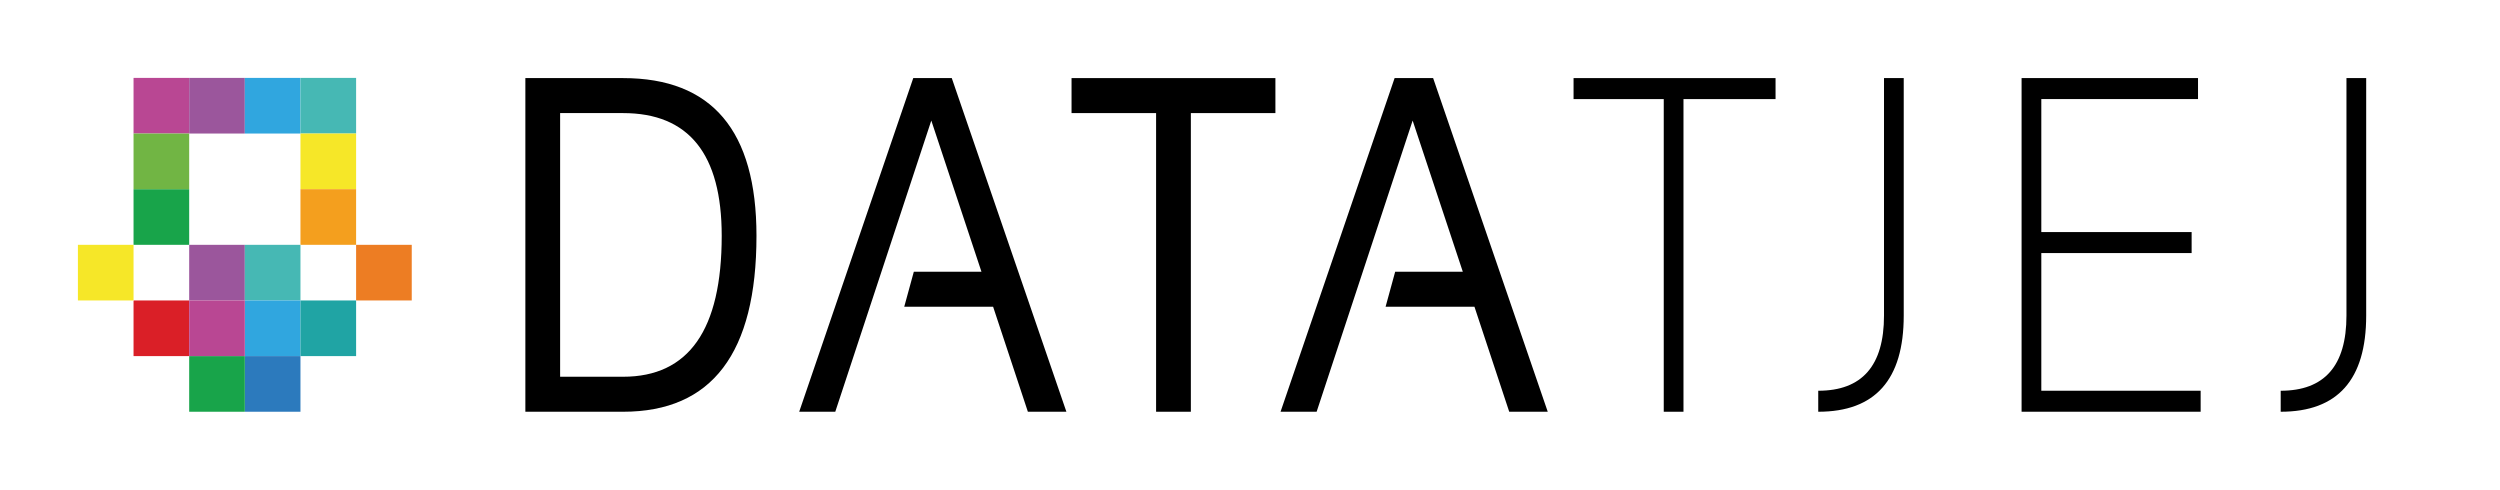 <?xml version="1.0" encoding="utf-8"?>
<!-- Generator: Adobe Illustrator 16.0.0, SVG Export Plug-In . SVG Version: 6.00 Build 0)  -->
<!DOCTYPE svg PUBLIC "-//W3C//DTD SVG 1.1//EN" "http://www.w3.org/Graphics/SVG/1.1/DTD/svg11.dtd">
<svg version="1.1" id="Layer_1" xmlns="http://www.w3.org/2000/svg" xmlns:xlink="http://www.w3.org/1999/xlink" x="0px" y="0px"
	 width="1123.274px" height="220px" viewBox="0 0 1123.274 220" enable-background="new 0 0 1123.274 220" xml:space="preserve">
<rect y="0" fill="#FFFFFF" width="1123.274" height="220"/>
<g>
	<rect x="60.002" y="35" fill="#B94793" width="25" height="25"/>
	<rect x="85.002" y="35" fill="#9B569C" width="25" height="25"/>
	<rect x="110.002" y="35" fill="#30A6DF" width="25" height="25"/>
	<rect x="135.002" y="35" fill="#46B8B4" width="25" height="25"/>
	<rect x="135.002" y="60" fill="#F6E728" width="25" height="25"/>
	<rect x="135.002" y="85" fill="#F49F1E" width="25" height="25"/>
	<rect x="85.002" y="110" fill="#9B569C" width="25" height="25"/>
	<rect x="110.002" y="110" fill="#46B8B4" width="25" height="25"/>
	<rect x="160.002" y="110" fill="#ED7D23" width="25" height="25"/>
	<rect x="110.002" y="135" fill="#30A6DF" width="25" height="25"/>
	<rect x="135.002" y="135" fill="#20A4A4" width="25" height="25"/>
	<rect x="110.002" y="160" fill="#2C7ABD" width="25" height="25"/>
	<rect x="85.002" y="160" fill="#18A44A" width="25" height="25"/>
	<rect x="60.002" y="135" fill="#DA1F27" width="25" height="25"/>
	<rect x="35.002" y="110" fill="#F6E728" width="25" height="25"/>
	<rect x="85.002" y="135" fill="#B94793" width="25" height="25"/>
	<rect x="60.002" y="85" fill="#18A44A" width="25" height="25"/>
	<rect x="60.002" y="60" fill="#71B544" width="25" height="25"/>
</g>
<g>
	<path d="M236.05,185V35.088h43.9c39.96,0,59.94,23.624,59.94,70.868c0,52.697-19.98,79.045-59.94,79.045H236.05z M279.95,169.275
		c29.548,0,44.323-21.106,44.323-63.32c0-36.761-14.775-55.143-44.323-55.143h-28.282v118.462H279.95z"/>
	<path d="M375.299,185h-16.21l51.245-149.913h17.307L479.139,185h-17.307l-15.617-47.175h-39.934l4.307-15.725h30.393
		l-22.541-67.933L375.299,185z"/>
	<path d="M573.053,35.088v15.725h-37.99V185h-15.619V50.813h-37.99V35.088H573.053z"/>
	<path d="M591.574,185h-16.209l51.244-149.913h17.309L695.416,185h-17.307l-15.619-47.175h-39.932l4.305-15.725h30.393
		l-22.541-67.933L591.574,185z"/>
	<path d="M797.771,35.088v9.435h-41.367V185h-8.865V44.523h-40.523v-9.435H797.771z"/>
	<path d="M855.365,35.088v106.721c0,28.795-12.805,43.191-38.412,43.191v-9.435c19.699,0,29.549-11.251,29.549-33.756V35.088
		H855.365z"/>
	<path d="M987.592,35.088v9.435h-70.41v59.755h67.539v9.435h-67.539v61.852h71.592V185h-80.457V35.088H987.592z"/>
	<path d="M1063.15,35.088v106.721c0,28.795-12.805,43.191-38.412,43.191v-9.435c19.697,0,29.547-11.251,29.547-33.756V35.088
		H1063.15z"/>
</g>
</svg>
